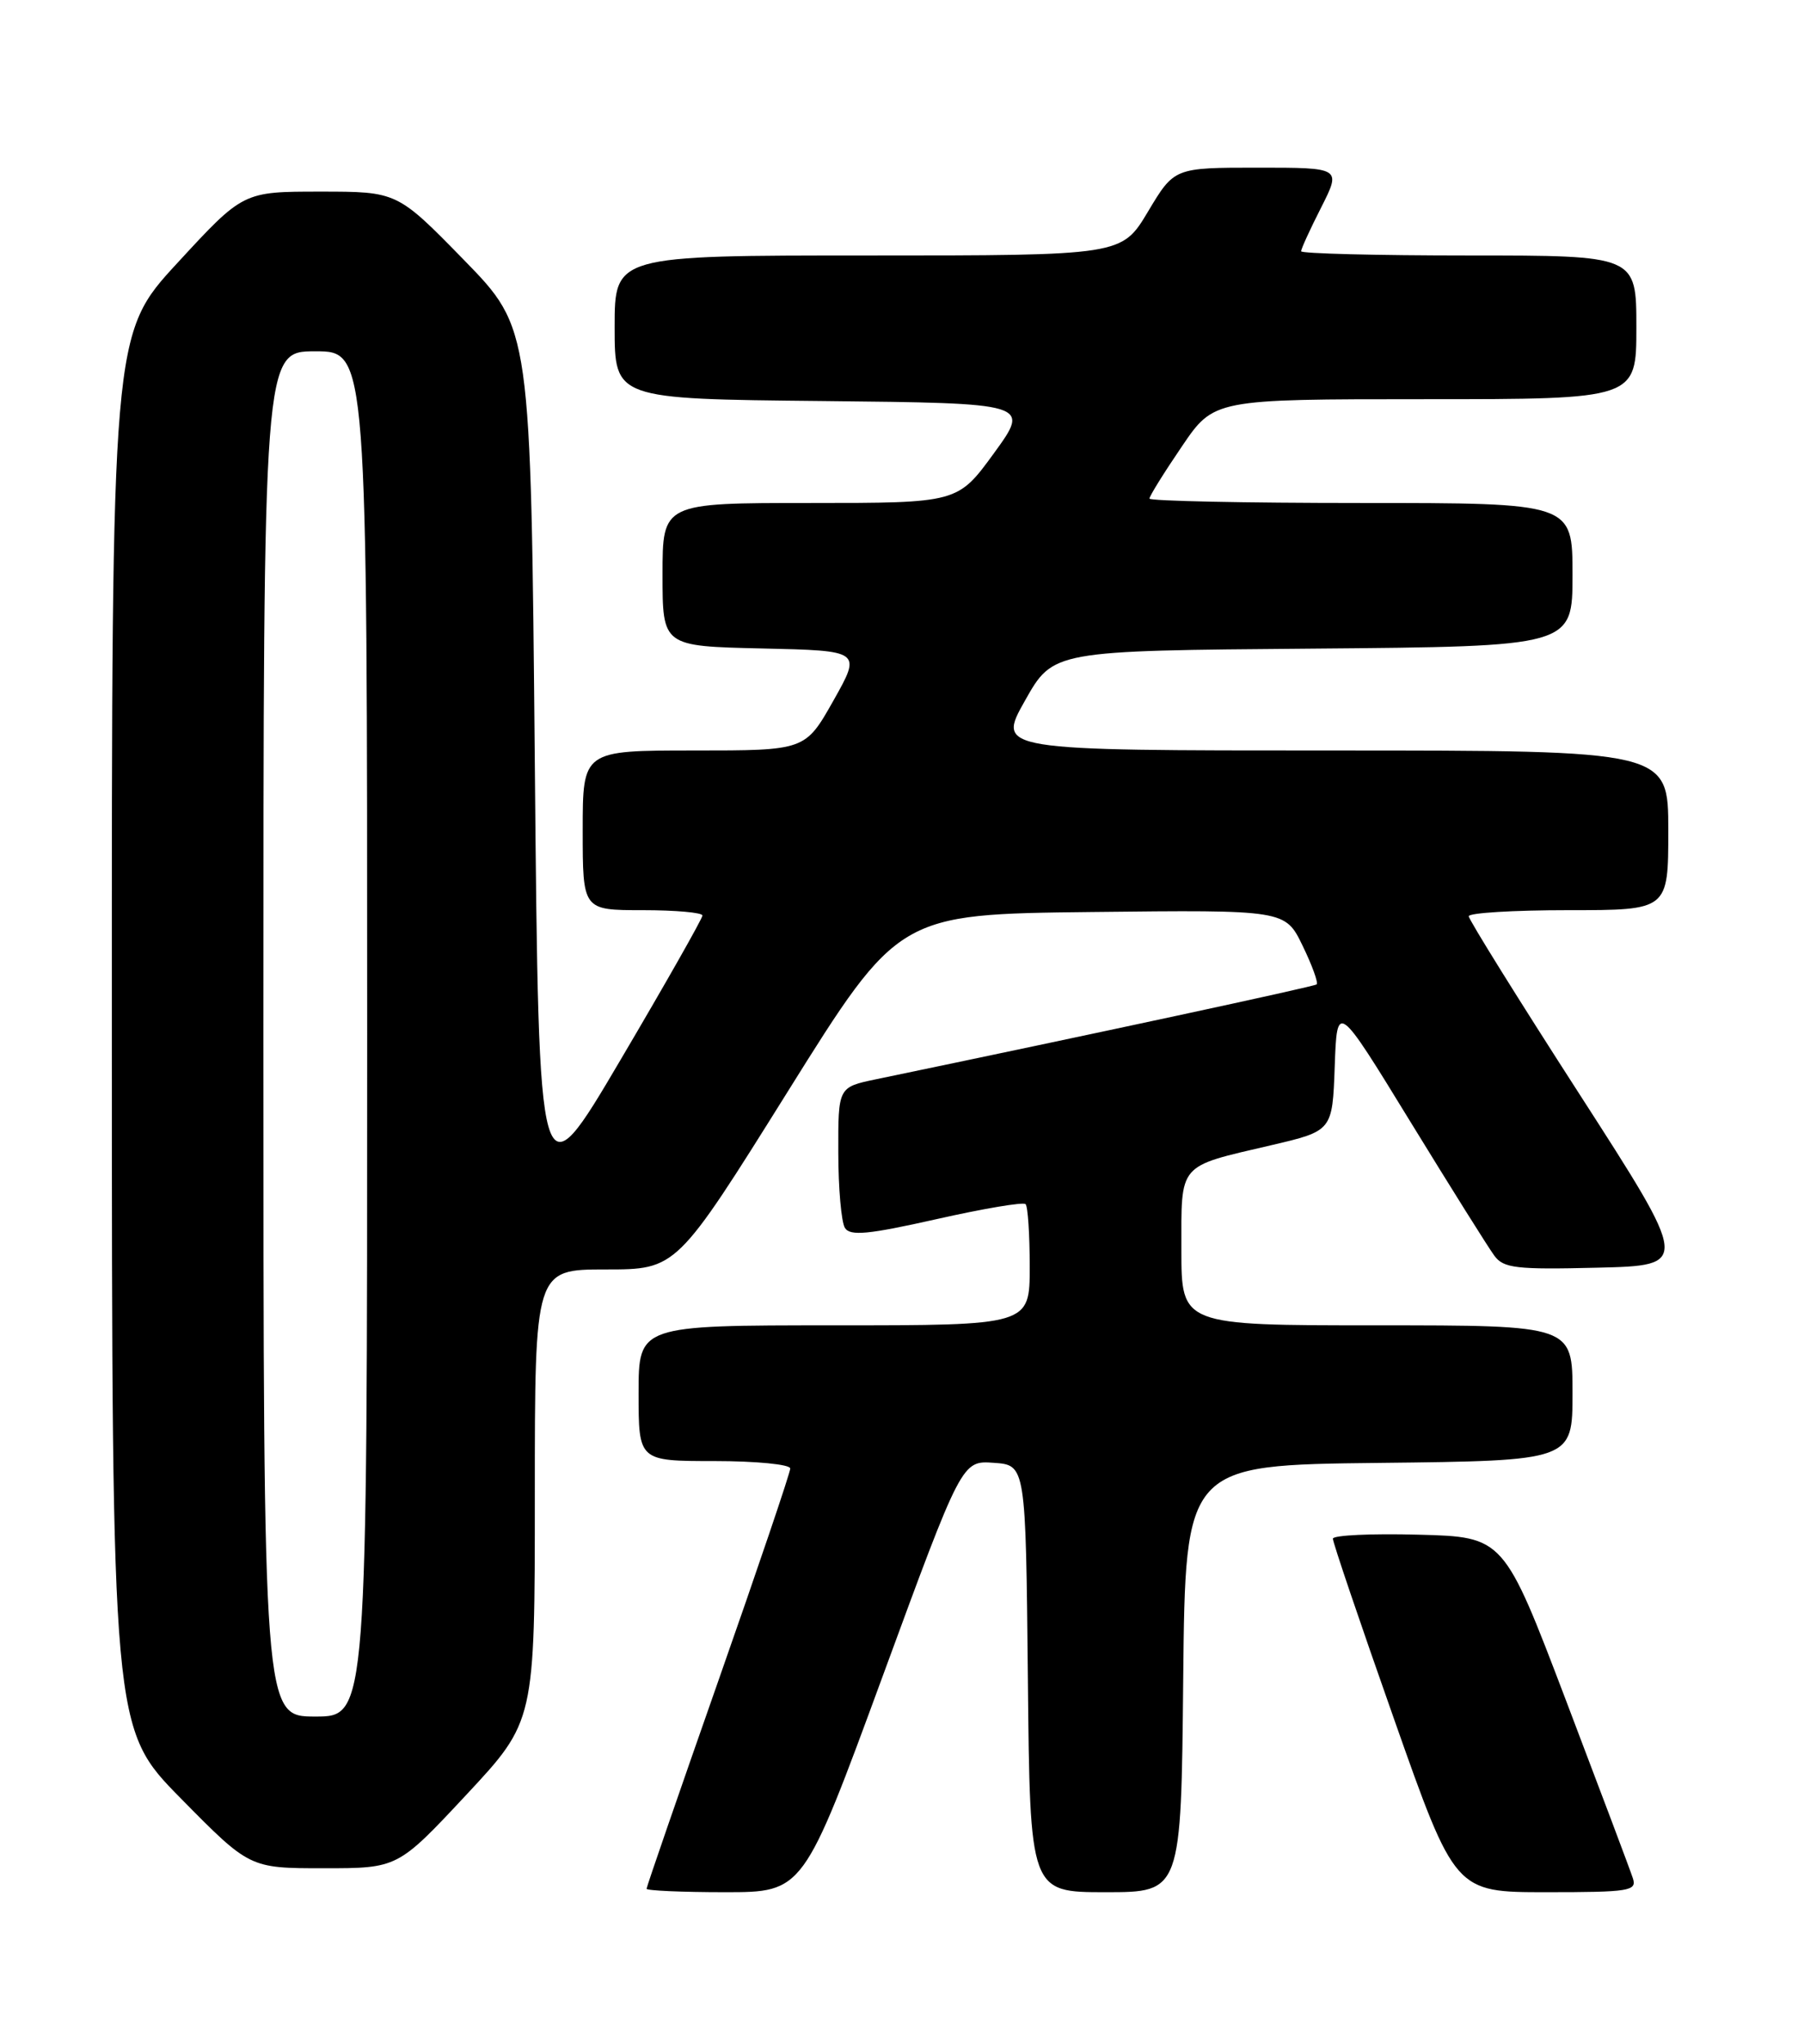 <?xml version="1.0" encoding="UTF-8" standalone="no"?>
<!DOCTYPE svg PUBLIC "-//W3C//DTD SVG 1.1//EN" "http://www.w3.org/Graphics/SVG/1.1/DTD/svg11.dtd" >
<svg xmlns="http://www.w3.org/2000/svg" xmlns:xlink="http://www.w3.org/1999/xlink" version="1.1" viewBox="0 0 226 256">
 <g >
 <path fill="currentColor"
d=" M 110.57 209.97 C 120.50 182.93 120.50 182.93 124.50 183.22 C 128.50 183.50 128.50 183.50 128.77 210.25 C 129.03 237.00 129.03 237.00 138.50 237.00 C 147.97 237.00 147.97 237.00 148.23 210.25 C 148.50 183.50 148.50 183.50 172.75 183.23 C 197.00 182.96 197.00 182.96 197.00 174.48 C 197.00 166.00 197.00 166.00 172.50 166.00 C 148.00 166.00 148.00 166.00 148.00 156.54 C 148.00 145.57 147.47 146.19 159.21 143.45 C 166.92 141.65 166.92 141.65 167.21 133.58 C 167.50 125.50 167.50 125.50 176.69 140.50 C 181.75 148.75 186.48 156.30 187.21 157.28 C 188.36 158.85 189.95 159.03 200.11 158.78 C 211.69 158.50 211.69 158.50 197.85 137.01 C 190.23 125.19 184.00 115.18 184.00 114.76 C 184.00 114.34 189.62 114.00 196.50 114.00 C 209.00 114.00 209.00 114.00 209.00 104.00 C 209.00 94.00 209.00 94.00 166.94 94.00 C 124.88 94.00 124.88 94.00 128.41 87.75 C 131.93 81.50 131.93 81.50 164.46 81.24 C 197.00 80.97 197.00 80.97 197.00 71.99 C 197.00 63.00 197.00 63.00 170.50 63.00 C 155.93 63.00 144.00 62.75 144.00 62.45 C 144.00 62.14 145.82 59.21 148.04 55.95 C 152.07 50.00 152.07 50.00 178.54 50.00 C 205.00 50.00 205.00 50.00 205.00 41.00 C 205.00 32.00 205.00 32.00 184.00 32.00 C 172.45 32.00 163.00 31.76 163.00 31.47 C 163.00 31.17 164.13 28.70 165.52 25.97 C 168.03 21.00 168.03 21.00 157.57 21.00 C 147.11 21.00 147.11 21.00 143.82 26.50 C 140.53 32.00 140.53 32.00 108.77 32.00 C 77.00 32.00 77.00 32.00 77.00 40.98 C 77.00 49.97 77.00 49.97 103.04 50.23 C 129.07 50.50 129.07 50.50 124.53 56.75 C 119.98 63.00 119.98 63.00 101.49 63.00 C 83.00 63.00 83.00 63.00 83.00 71.97 C 83.00 80.94 83.00 80.94 95.47 81.22 C 107.93 81.50 107.93 81.50 104.41 87.75 C 100.88 94.00 100.88 94.00 86.94 94.00 C 73.00 94.00 73.00 94.00 73.00 104.00 C 73.00 114.00 73.00 114.00 80.50 114.00 C 84.62 114.00 88.00 114.30 88.00 114.67 C 88.00 115.04 83.39 123.17 77.75 132.73 C 67.50 150.13 67.50 150.13 67.00 95.64 C 66.50 41.15 66.50 41.15 58.13 32.57 C 49.76 24.00 49.76 24.00 40.11 24.00 C 30.46 24.00 30.46 24.00 22.23 32.93 C 14.00 41.85 14.00 41.85 14.01 129.18 C 14.03 216.50 14.03 216.50 22.65 225.25 C 31.27 234.00 31.27 234.00 40.55 234.00 C 49.83 234.00 49.83 234.00 58.42 224.80 C 67.00 215.60 67.00 215.60 67.00 187.30 C 67.00 159.00 67.00 159.00 75.88 159.00 C 84.76 159.00 84.76 159.00 98.67 136.75 C 112.57 114.50 112.57 114.50 136.79 114.23 C 161.01 113.96 161.01 113.96 163.19 118.46 C 164.39 120.93 165.18 123.11 164.94 123.30 C 164.59 123.58 136.60 129.60 109.75 135.18 C 105.00 136.17 105.00 136.17 105.02 144.33 C 105.02 148.82 105.40 153.08 105.85 153.80 C 106.51 154.84 108.78 154.62 117.32 152.70 C 123.18 151.38 128.20 150.53 128.48 150.82 C 128.77 151.10 129.00 154.63 129.00 158.67 C 129.00 166.00 129.00 166.00 104.50 166.00 C 80.00 166.00 80.00 166.00 80.00 174.50 C 80.00 183.00 80.00 183.00 89.50 183.00 C 94.72 183.00 99.00 183.42 99.00 183.93 C 99.00 184.45 94.95 196.40 90.00 210.50 C 85.05 224.60 81.00 236.33 81.00 236.57 C 81.00 236.80 85.42 237.00 90.82 237.00 C 100.64 237.00 100.64 237.00 110.57 209.97 Z  M 204.56 235.25 C 204.25 234.29 200.48 224.28 196.19 213.00 C 188.39 192.50 188.39 192.50 177.69 192.22 C 171.81 192.06 166.99 192.29 166.98 192.72 C 166.96 193.15 170.40 203.29 174.62 215.25 C 182.28 237.00 182.28 237.00 193.71 237.00 C 204.14 237.00 205.09 236.85 204.56 235.25 Z  M 33.00 129.50 C 33.00 44.00 33.00 44.00 39.50 44.00 C 46.00 44.00 46.00 44.00 46.00 129.50 C 46.00 215.00 46.00 215.00 39.50 215.00 C 33.00 215.00 33.00 215.00 33.00 129.50 Z "/>
</g>
</svg>